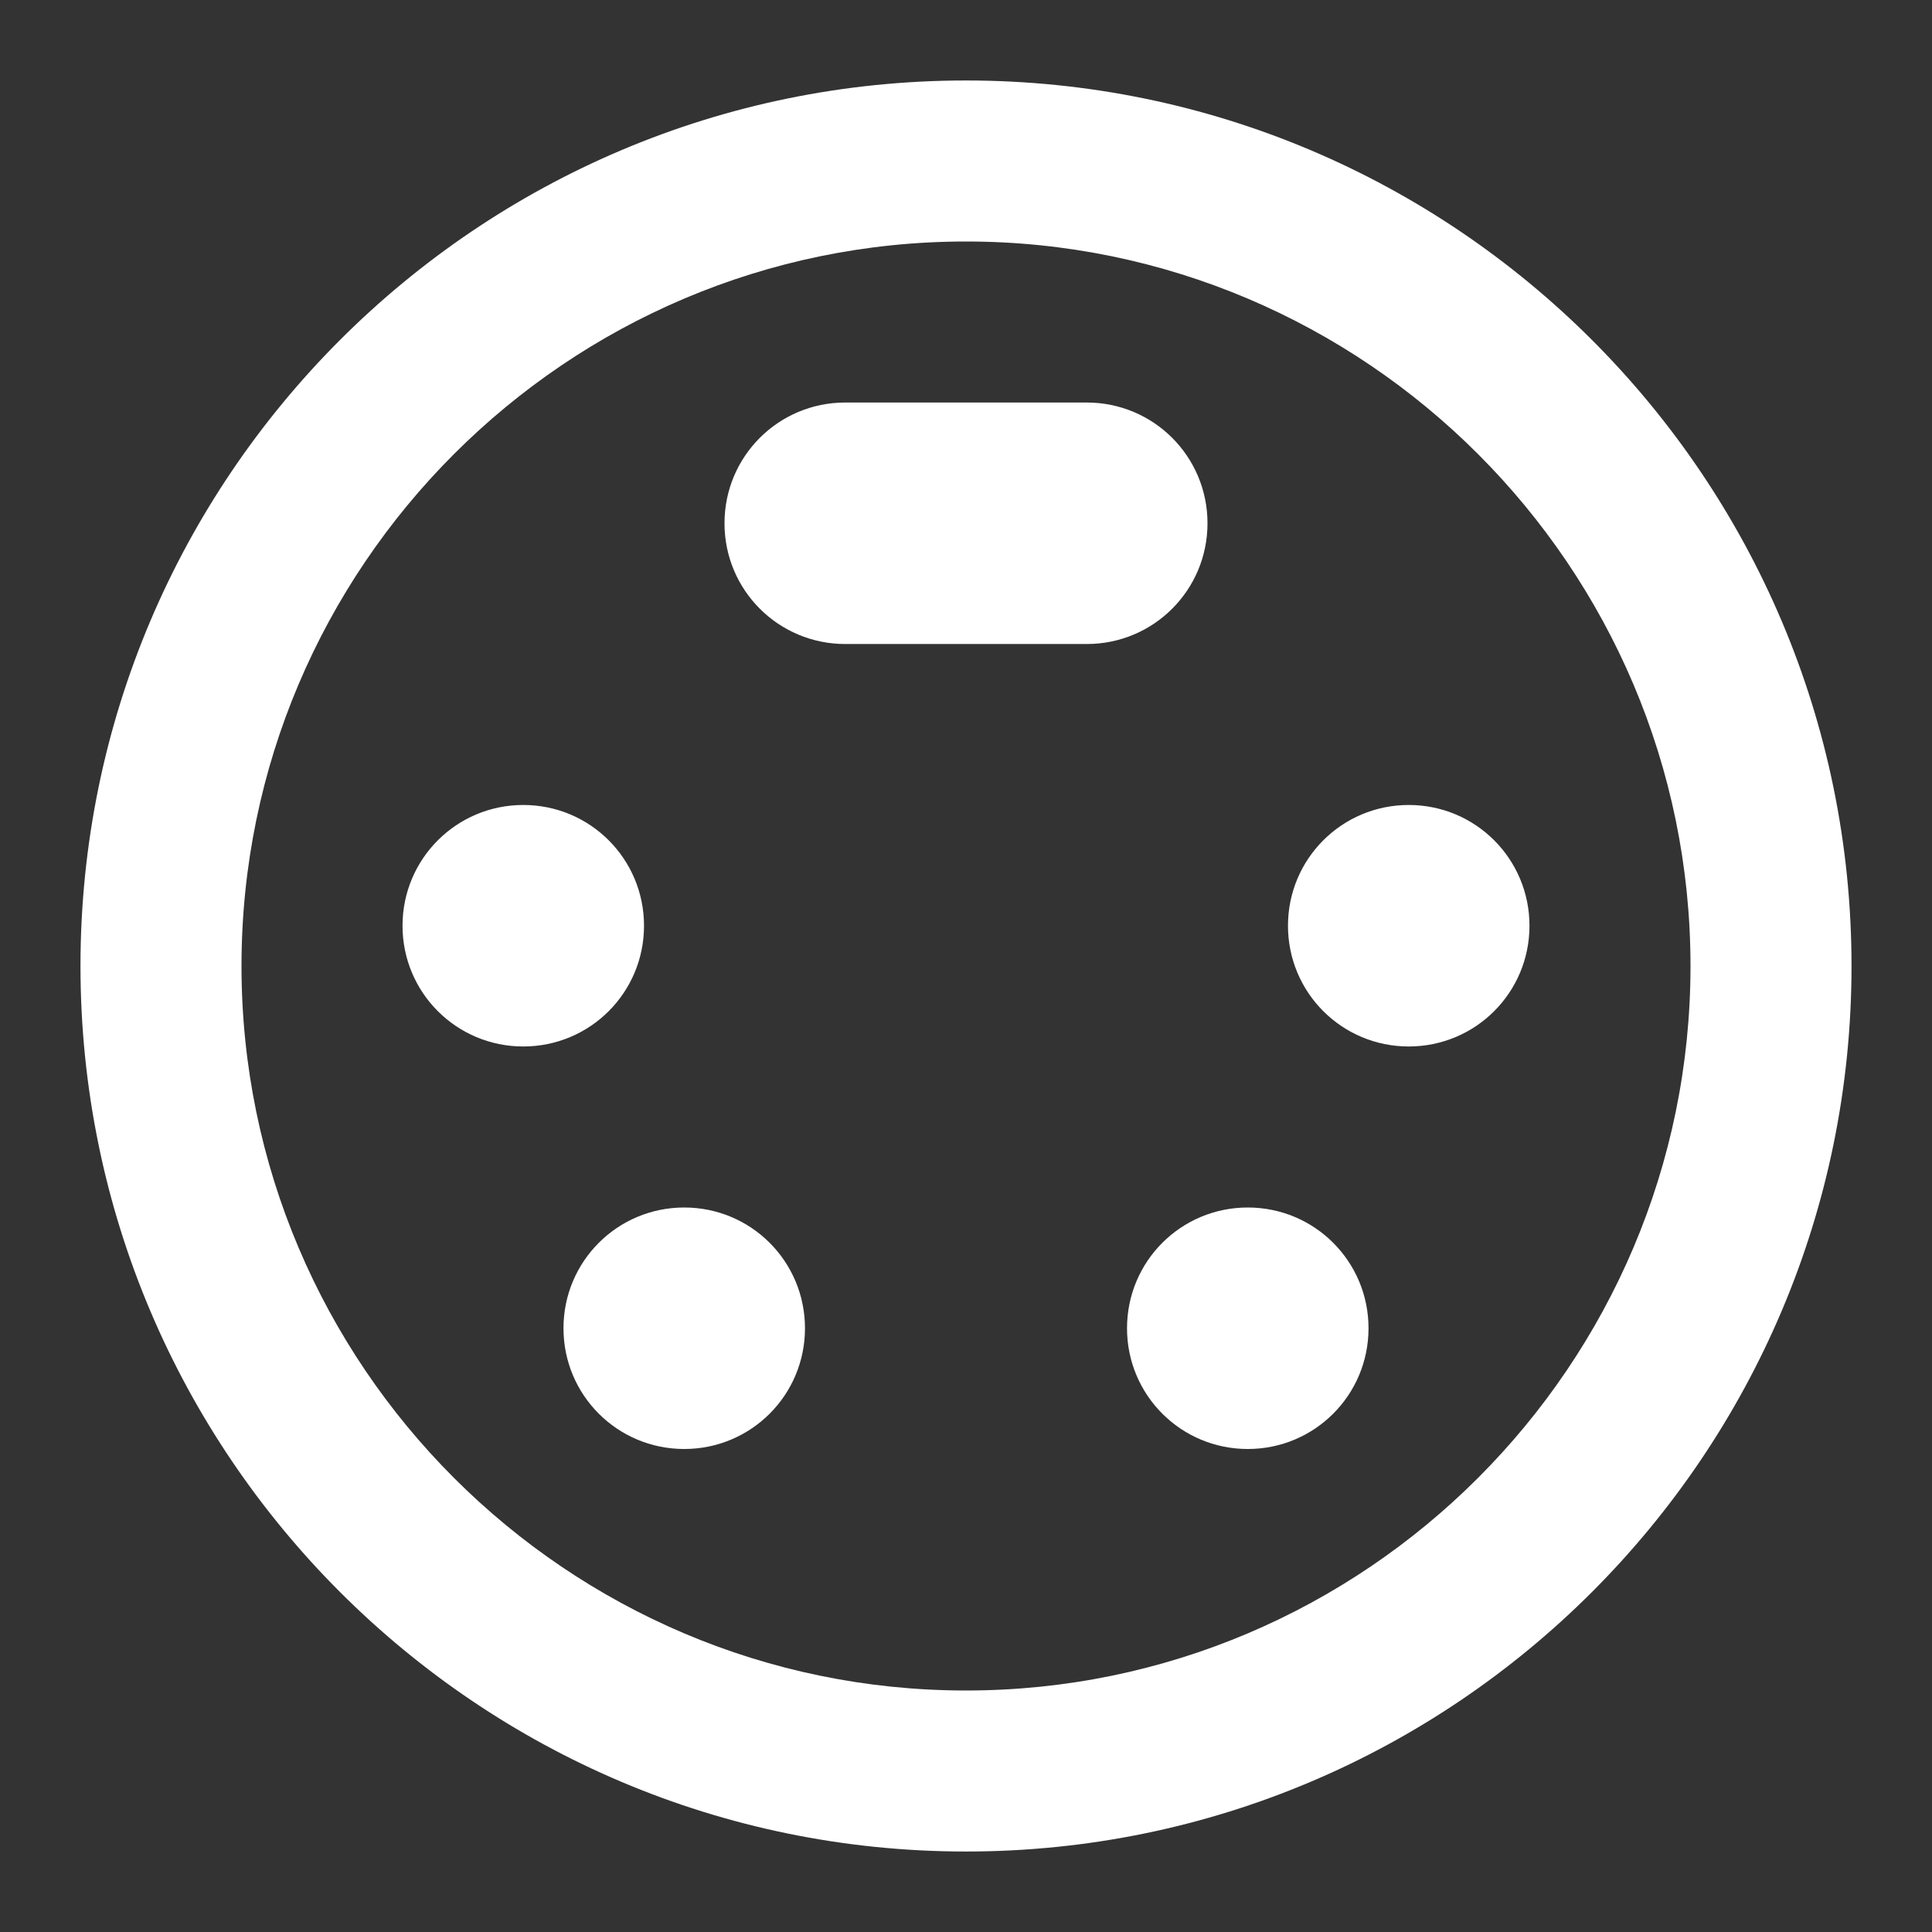 <!-- Generated by IcoMoon.io -->
<svg version="1.1" xmlns="http://www.w3.org/2000/svg" width="32" height="32" viewBox="0 0 32 32">
<rect x="0" y="0" width="32" height="32" fill="#333333" stroke="none"/>
<title>mt-settings_input_svideo</title>
<path fill="#fff" d="M10.667 15.333c0-1.107-0.893-2-2-2s-2 0.893-2 2c0 1.107 0.893 2 2 2s2-0.893 2-2v0zM20 8.667c0-1.107-0.893-2-2-2h-4c-1.107 0-2 0.893-2 2s0.893 2 2 2h4c1.107 0 2-0.893 2-2v0zM11.333 20c-1.107 0-2 0.893-2 2s0.893 2 2 2c1.107 0 2-0.893 2-2s-0.893-2-2-2v0zM16 1.333c-8.093 0-14.667 6.573-14.667 14.667s6.573 14.667 14.667 14.667c8.093 0 14.667-6.573 14.667-14.667s-6.573-14.667-14.667-14.667v0zM16 28c-6.613 0-12-5.387-12-12s5.387-12 12-12c6.613 0 12 5.387 12 12s-5.387 12-12 12v0zM23.333 13.333c-1.107 0-2 0.893-2 2s0.893 2 2 2c1.107 0 2-0.893 2-2s-0.893-2-2-2v0zM20.667 20c-1.107 0-2 0.893-2 2s0.893 2 2 2c1.107 0 2-0.893 2-2s-0.893-2-2-2v0z"></path>
</svg>
